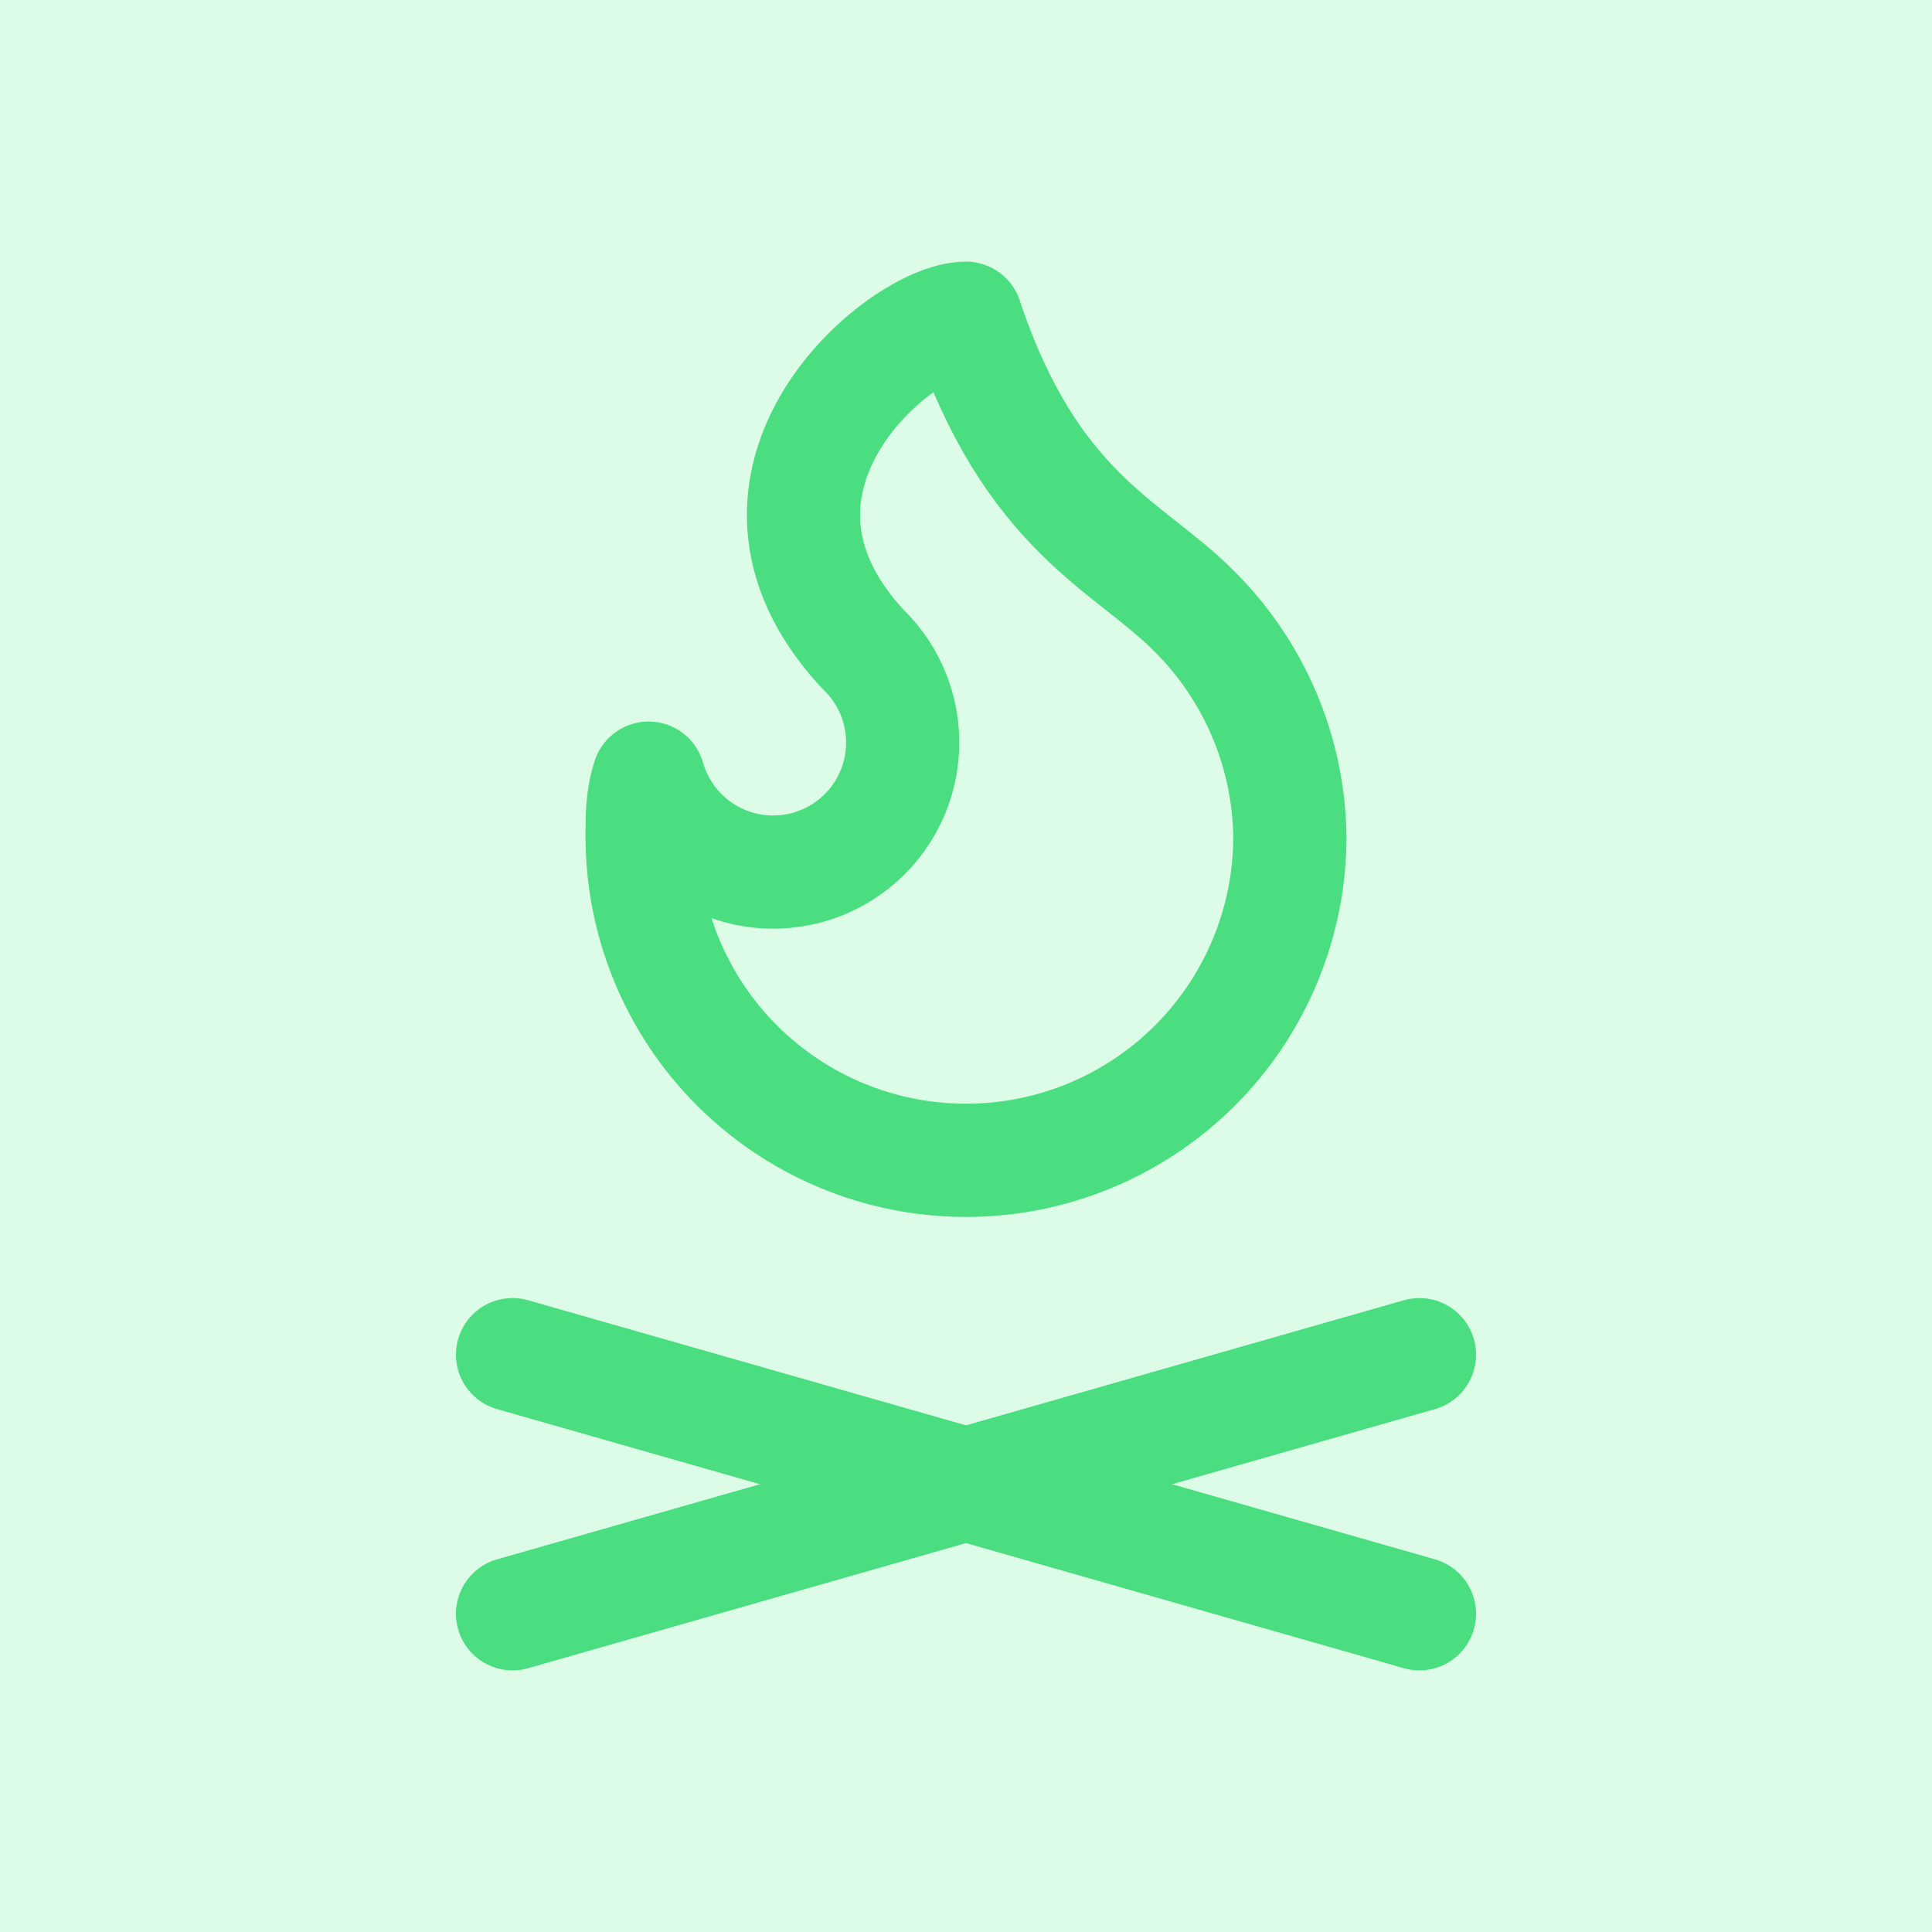 <svg width="512" height="512" viewBox="0 0 512 512" fill="none" xmlns="http://www.w3.org/2000/svg">
<rect width="512" height="512" fill="#DCFCE7"/>
<path d="M256 84.333C273.166 135.833 298.916 144.417 316.083 161.583C332.255 177.431 341.511 199.026 341.833 221.667C341.833 244.431 332.79 266.263 316.693 282.36C300.596 298.457 278.764 307.5 256 307.5C233.235 307.5 211.403 298.457 195.307 282.36C179.21 266.263 170.167 244.431 170.167 221.667C170.167 216.517 170.167 211.367 171.883 206.217C173.334 211.293 175.936 215.967 179.487 219.875C183.038 223.782 187.443 226.818 192.358 228.746C197.274 230.674 202.567 231.442 207.828 230.991C213.089 230.54 218.175 228.882 222.69 226.145C227.206 223.409 231.029 219.667 233.863 215.213C236.697 210.758 238.466 205.709 239.031 200.459C239.597 195.21 238.943 189.9 237.123 184.944C235.302 179.988 232.363 175.519 228.533 171.883C187.333 127.25 238.833 84.333 256 84.333Z" stroke="#4ADE80" stroke-width="30" stroke-linecap="round" stroke-linejoin="round"/>
<path d="M135.833 427.667L376.167 359" stroke="#4ADE80" stroke-width="30" stroke-linecap="round" stroke-linejoin="round"/>
<path d="M135.833 359L376.167 427.667" stroke="#4ADE80" stroke-width="30" stroke-linecap="round" stroke-linejoin="round"/>
</svg>
